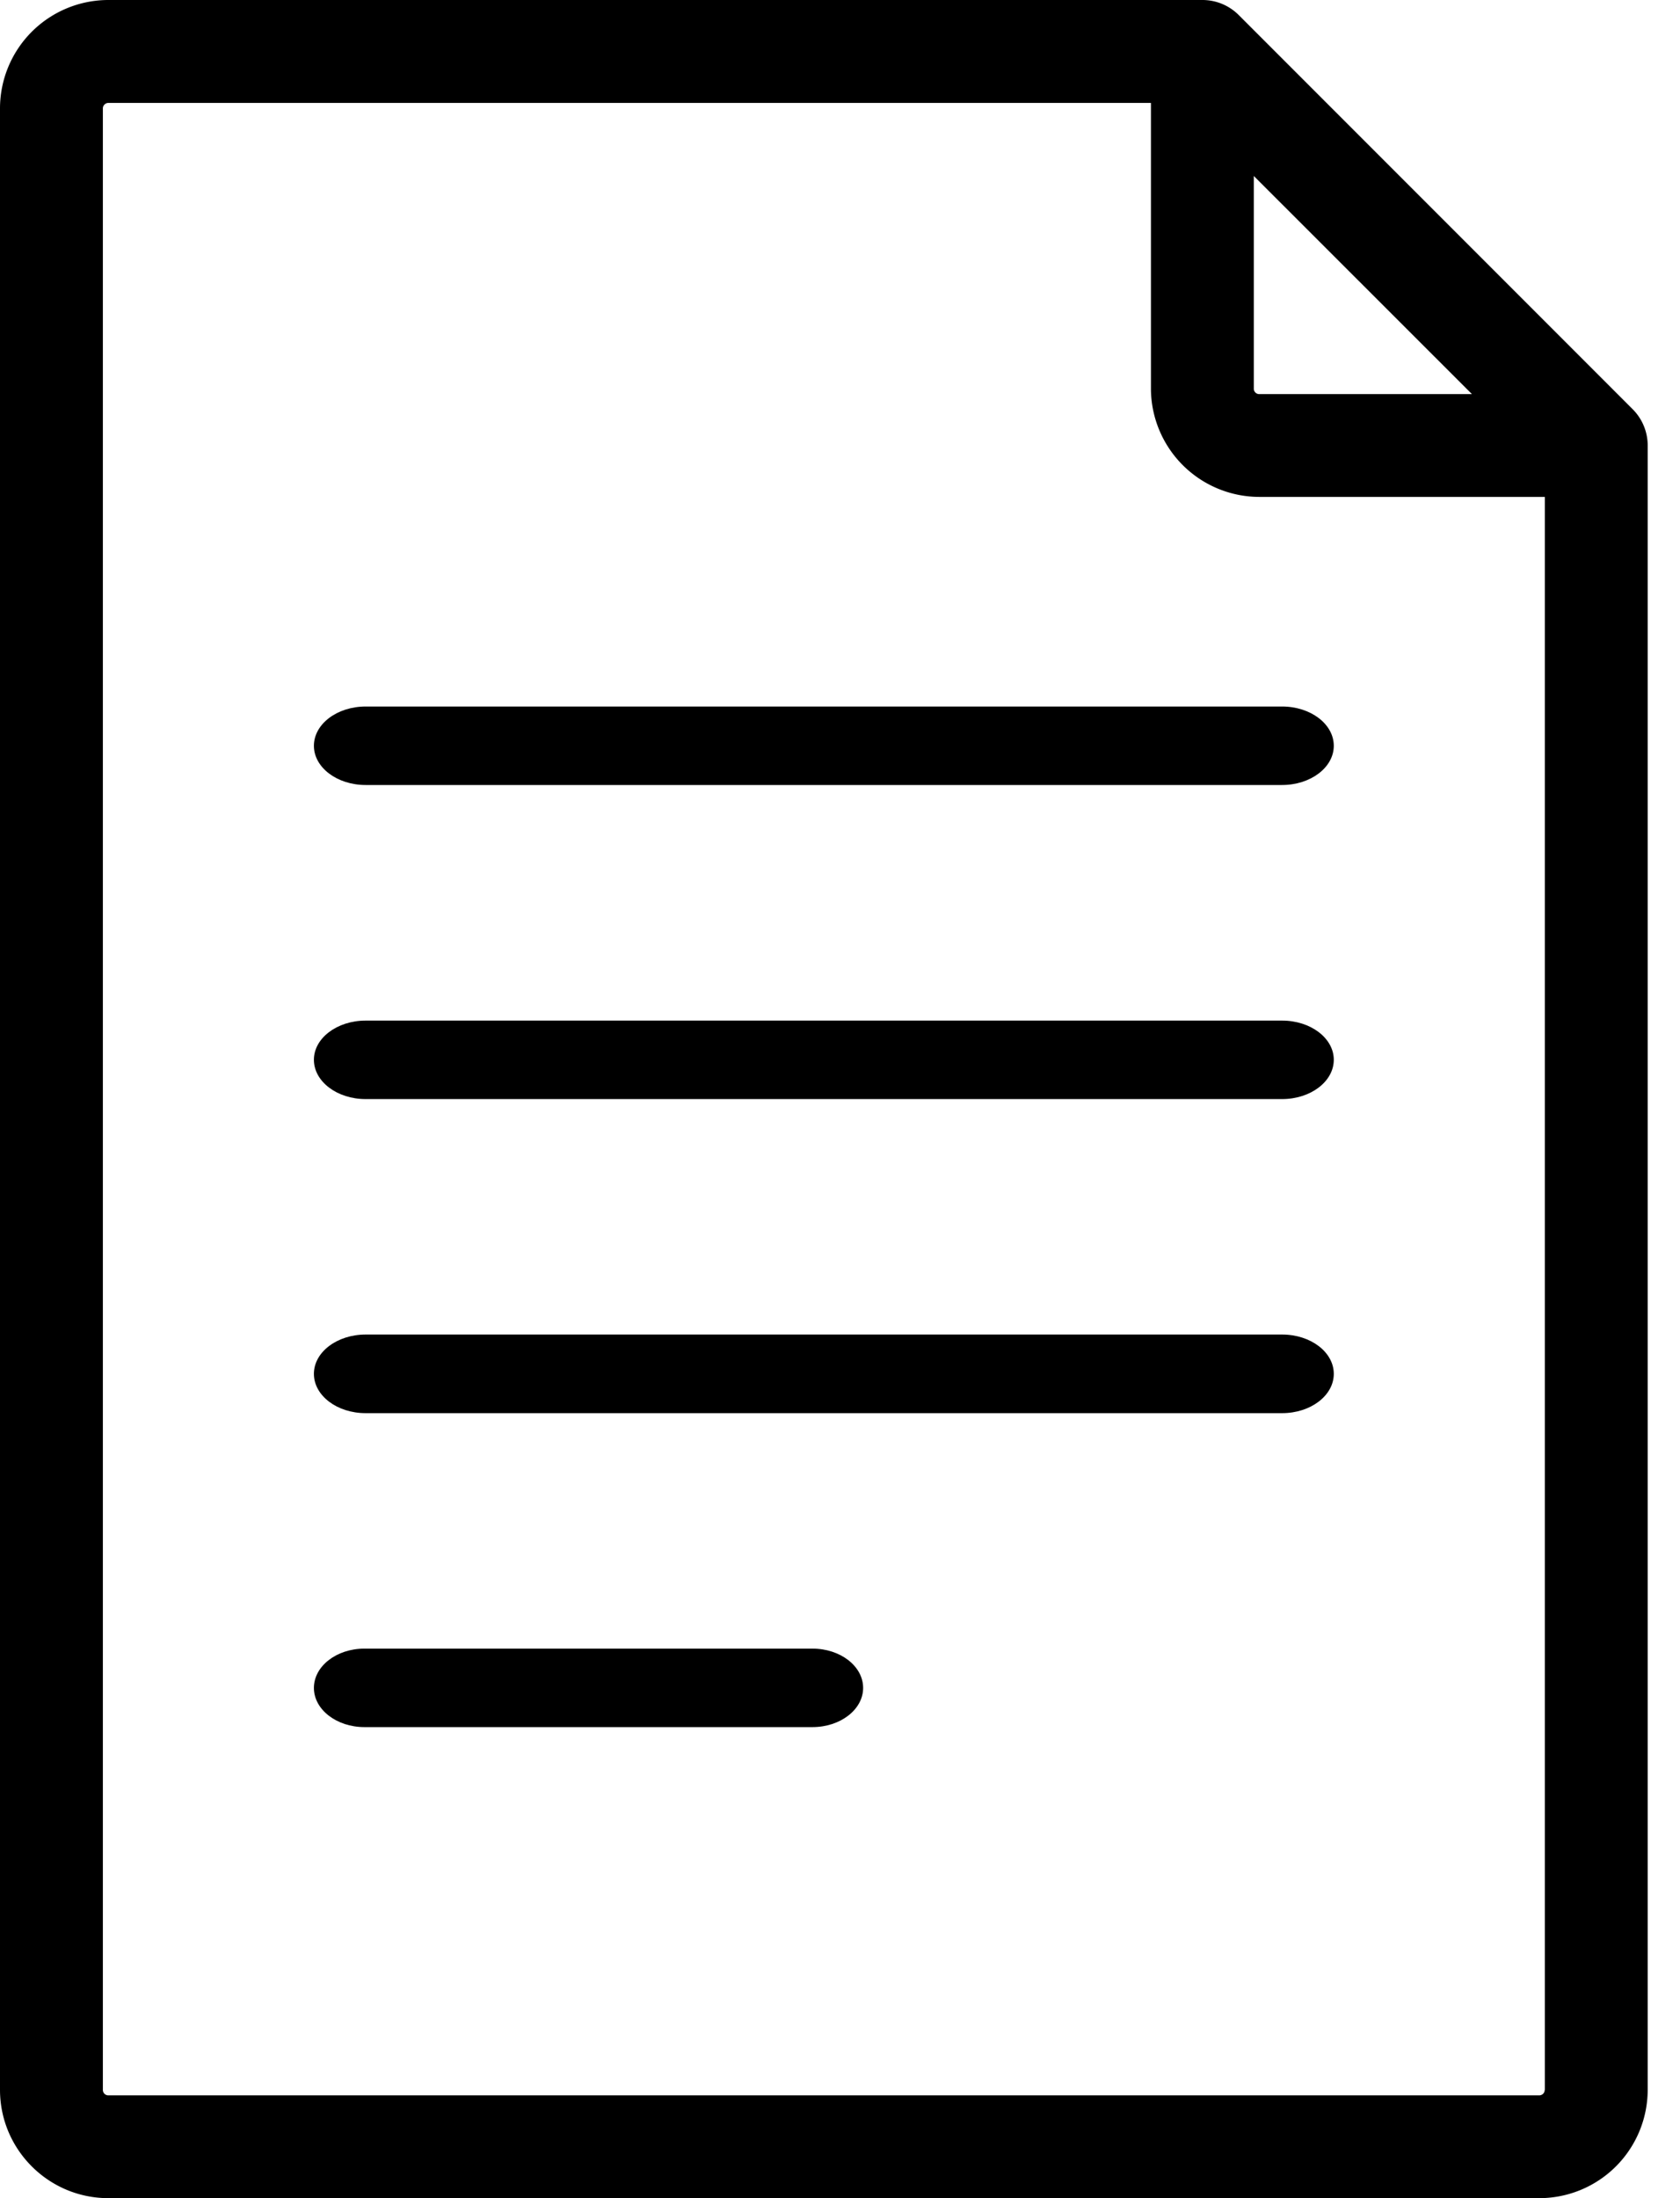 <svg xmlns="http://www.w3.org/2000/svg" width="13" height="17" viewBox="0 0 13 17">
    <g fill="#000" fill-rule="nonzero">
        <path d="M12.75 3.44a.397.397 0 0 0-.117-.276L9.586.117A.397.397 0 0 0 9.304 0H.838A.839.839 0 0 0 0 .838v15.324c0 .462.376.838.838.838h11.074a.839.839 0 0 0 .838-.838V3.445 3.44zM9.701 1.36l1.689 1.688H9.744a.042.042 0 0 1-.042-.042V1.359zm2.252 14.803a.042.042 0 0 1-.042.042H.838a.042.042 0 0 1-.042-.042V.838c0-.023.02-.042.042-.042h8.068v2.209a.84.84 0 0 0 .838.838h2.21v12.32z"/>
        <path d="M9.92 5.464H2.83c-.222 0-.401.136-.401.304 0 .167.179.303.4.303h7.092c.221 0 .4-.136.4-.303 0-.168-.179-.304-.4-.304zM9.92 7.893H2.83c-.222 0-.401.136-.401.303 0 .168.179.304.4.304h7.092c.221 0 .4-.136.4-.304 0-.167-.179-.303-.4-.303zM9.92 10.321H2.83c-.222 0-.401.136-.401.304 0 .168.179.304.4.304h7.092c.221 0 .4-.136.4-.304 0-.168-.179-.304-.4-.304zM6.287 12.75H2.82c-.216 0-.391.136-.391.304 0 .167.175.303.391.303h3.467c.216 0 .392-.136.392-.303 0-.168-.176-.304-.392-.304z"/>
    </g>
</svg>
